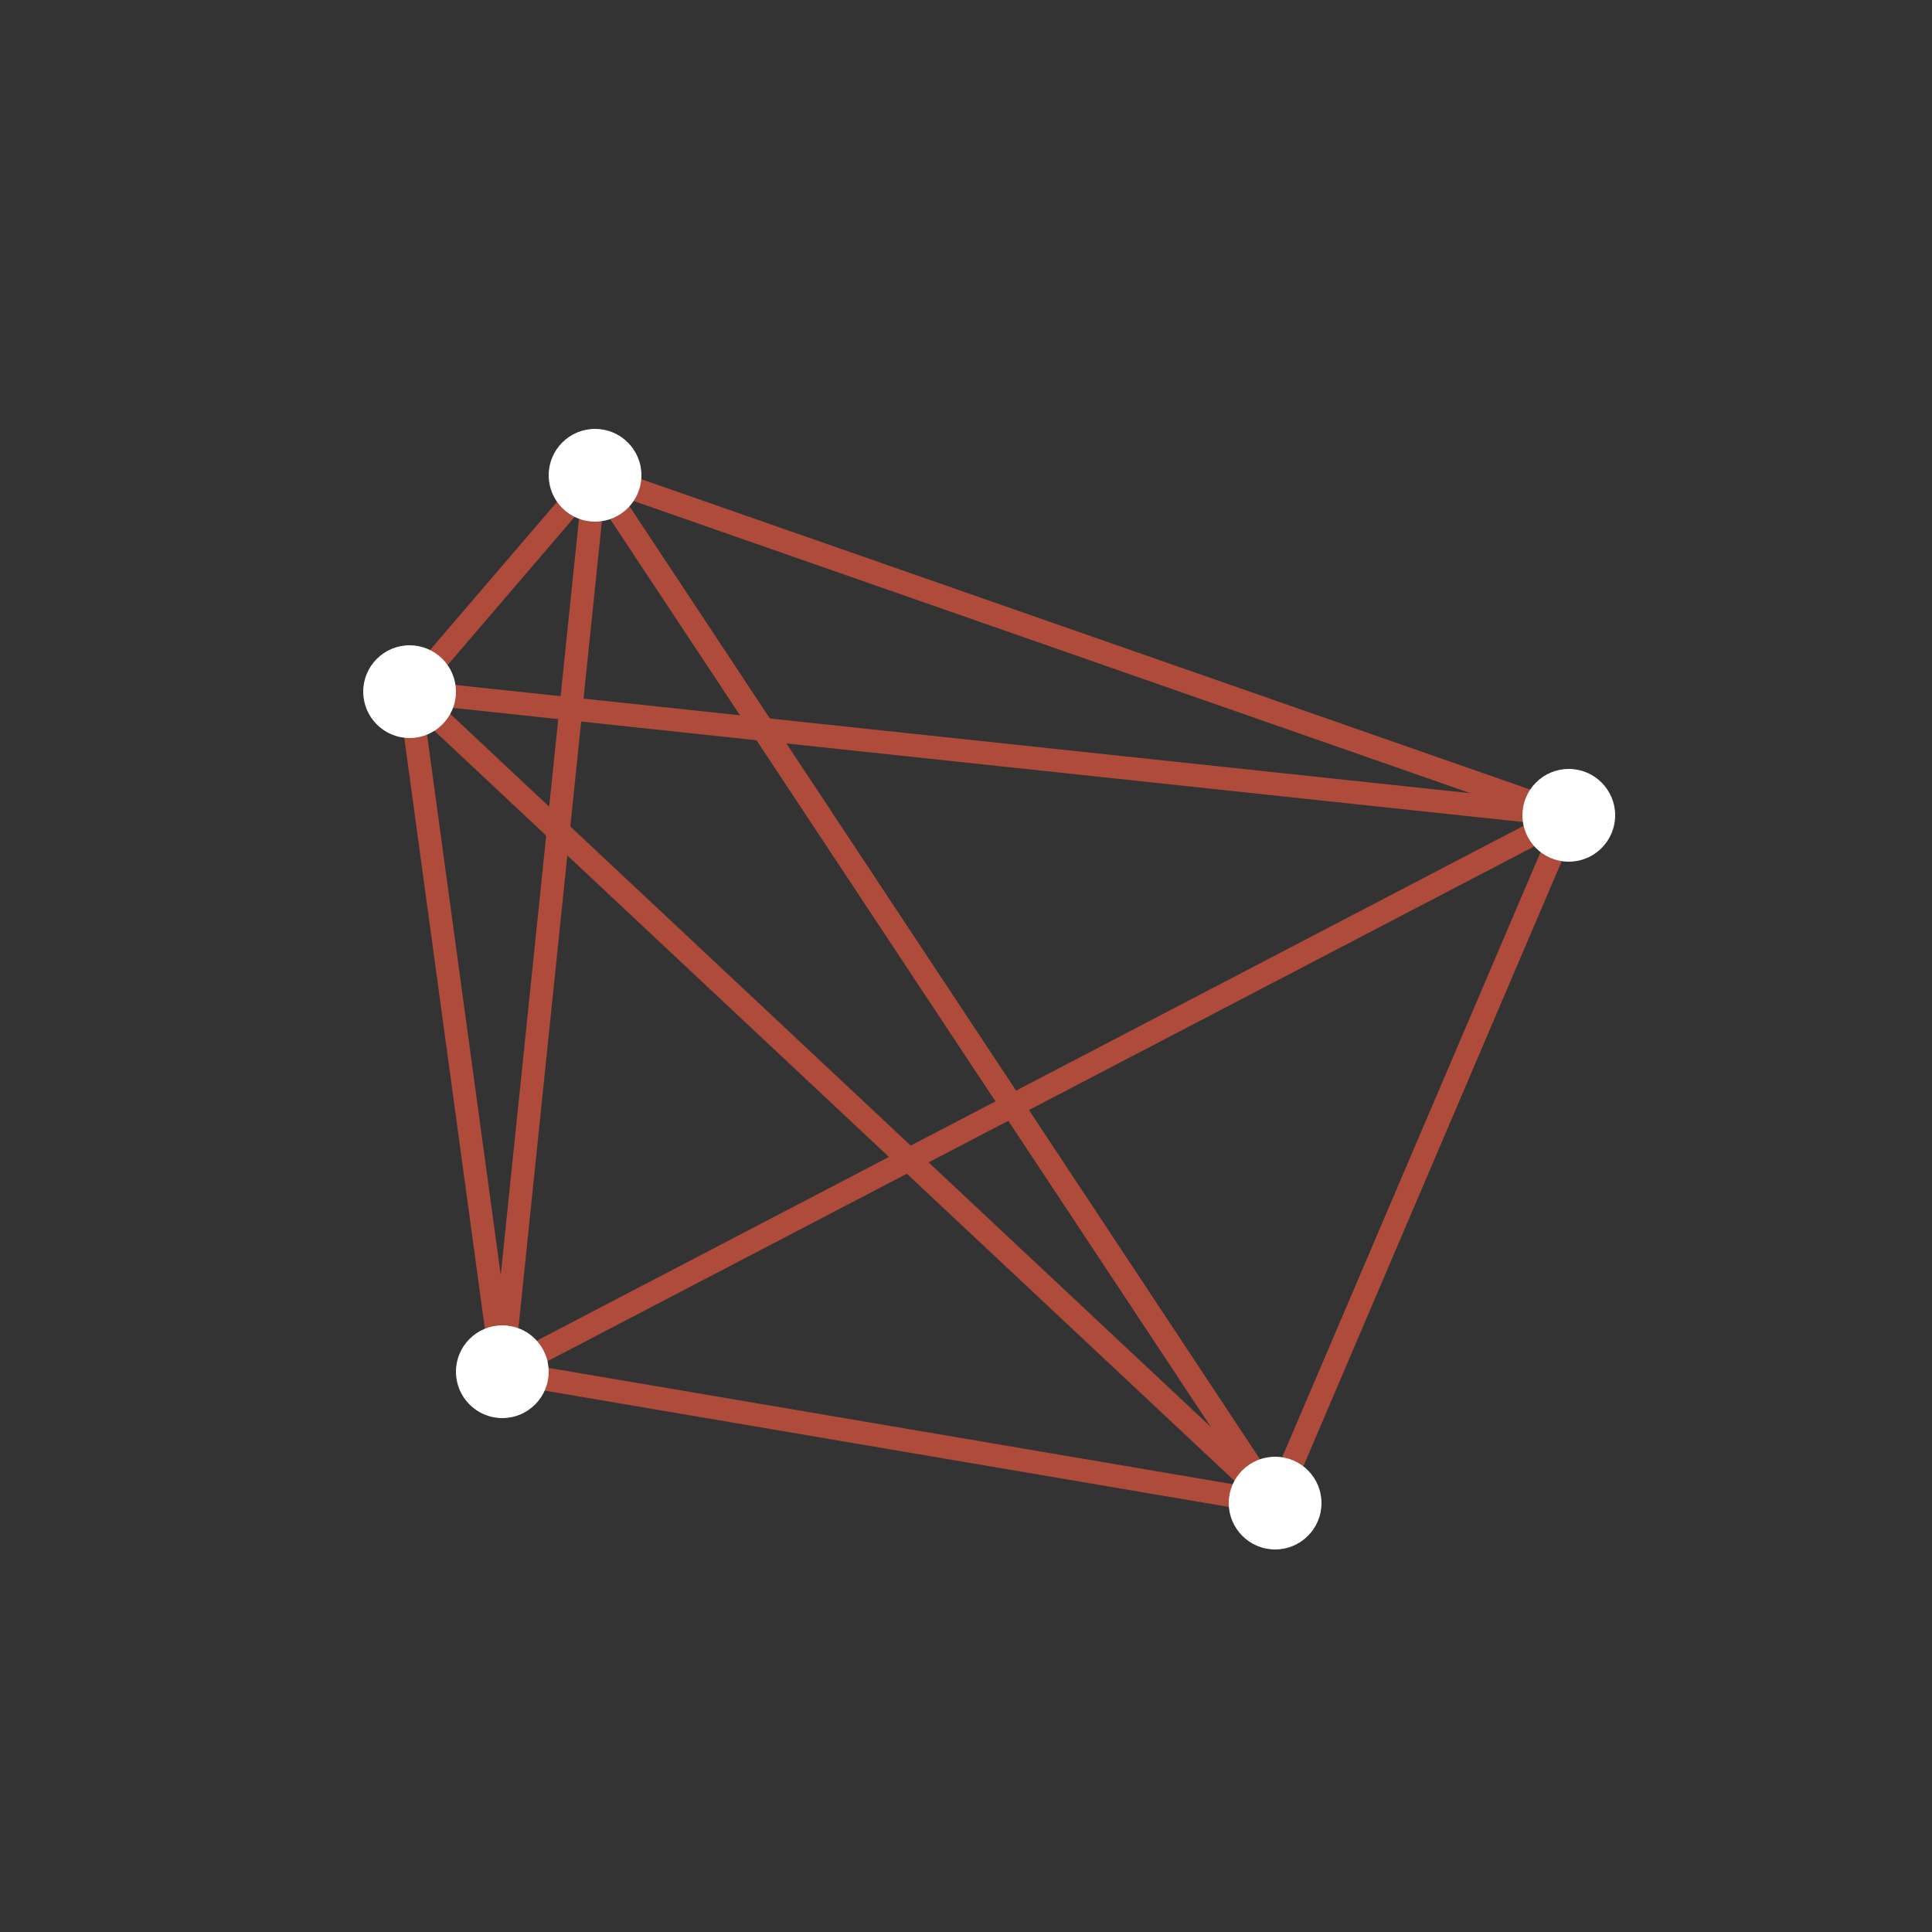 <?xml version="1.0" encoding="utf-8"?>
<!-- Generator: Adobe Illustrator 16.0.0, SVG Export Plug-In . SVG Version: 6.00 Build 0)  -->
<svg version="1.2" baseProfile="tiny" id="Layer_1" xmlns="http://www.w3.org/2000/svg" xmlns:xlink="http://www.w3.org/1999/xlink"
	 x="0px" y="0px" width="250px" height="250px" viewBox="0 0 250 250" xml:space="preserve">
<rect fill="#333333" width="250" height="250"/>
<g>
	<path fill="#AE4B3B" d="M75.705,62.257c27.161,41.05,54.321,82.099,81.482,123.148c2.173,3.284,4.346,6.567,6.519,9.852
		c1.062,1.605,3.661,0.104,2.59-1.514c-27.16-41.05-54.321-82.099-81.481-123.148c-2.173-3.284-4.346-6.568-6.519-9.852
		C77.233,59.138,74.634,60.639,75.705,62.257L75.705,62.257z"/>
</g>
<g>
	<path fill="#AE4B3B" d="M54.061,90.561c8-9.333,16-18.667,24-28c1.252-1.46-0.86-3.592-2.121-2.121c-8,9.333-16,18.667-24,28
		C50.688,89.899,52.8,92.032,54.061,90.561L54.061,90.561z"/>
</g>
<g>
	<path fill="#AE4B3B" d="M53,91c48.046,5.125,96.093,10.25,144.139,15.375c1.954,0.208,3.907,0.417,5.861,0.625
		c1.923,0.205,1.903-2.797,0-3c-48.046-5.125-96.092-10.25-144.139-15.375C56.908,88.417,54.954,88.208,53,88
		C51.077,87.795,51.097,90.797,53,91L53,91z"/>
</g>
<g>
	<path fill="#AE4B3B" d="M66.5,177.5c4-38.667,8-77.333,12-116c0.199-1.924-2.803-1.904-3,0c-4,38.667-8,77.333-12,116
		C63.301,179.424,66.303,179.404,66.5,177.5L66.5,177.5z"/>
</g>
<g>
	<path fill="#AE4B3B" d="M165.398,193.054c-33.333-5.667-66.667-11.333-100-17c-1.892-0.321-2.702,2.569-0.798,2.893
		c33.333,5.667,66.667,11.333,100,17C166.493,196.268,167.303,193.377,165.398,193.054L165.398,193.054z"/>
</g>
<g>
	<path fill="#AE4B3B" d="M201.705,104.743c-12.667,29.666-25.334,59.333-38,89c-0.751,1.758,1.832,3.288,2.59,1.514
		c12.667-29.666,25.334-59.333,38-89C205.046,104.499,202.463,102.969,201.705,104.743L201.705,104.743z"/>
</g>
<g>
	<path fill="#AE4B3B" d="M76.601,62.946c41.997,14.666,83.994,29.331,125.991,43.997c0.003,0.001,0.006,0.002,0.01,0.003
		c1.831,0.64,2.611-2.259,0.797-2.893c-41.996-14.666-83.994-29.331-125.99-43.997c-0.003-0.001-0.006-0.002-0.009-0.003
		C75.567,59.414,74.787,62.313,76.601,62.946L76.601,62.946z"/>
</g>
<g>
	<path fill="#AE4B3B" d="M51.554,89.899c4,29.333,8,58.667,12,88c0.26,1.91,3.15,1.094,2.893-0.797c-4-29.334-8-58.667-12-88
		C54.186,87.192,51.296,88.008,51.554,89.899L51.554,89.899z"/>
</g>
<g>
	<path fill="#AE4B3B" d="M202.243,104.205c-43.369,22.627-86.738,45.254-130.106,67.881c-2.631,1.373-5.263,2.746-7.894,4.119
		c-1.716,0.895-0.199,3.483,1.514,2.59c43.369-22.627,86.737-45.254,130.106-67.881c2.631-1.373,5.263-2.746,7.894-4.118
		C205.473,105.9,203.956,103.311,202.243,104.205L202.243,104.205z"/>
</g>
<g>
	<path fill="#AE4B3B" d="M51.939,90.561c35.497,33.278,70.993,66.557,106.49,99.835c1.837,1.722,3.673,3.443,5.51,5.165
		c1.409,1.321,3.535-0.796,2.121-2.121c-35.497-33.278-70.993-66.557-106.49-99.834c-1.836-1.722-3.673-3.444-5.51-5.166
		C52.651,87.118,50.525,89.235,51.939,90.561L51.939,90.561z"/>
</g>
<ellipse fill="#FFFFFF" cx="-564.5" cy="-235.5" rx="3.5" ry="2.5"/>
<circle fill="#FFFFFF" cx="77" cy="61.5" r="6"/>
<circle fill="#FFFFFF" cx="203" cy="105.5" r="6"/>
<circle fill="#FFFFFF" cx="53" cy="89.5" r="6"/>
<circle fill="#FFFFFF" cx="65" cy="177.5" r="6"/>
<circle fill="#FFFFFF" cx="165" cy="194.5" r="6"/>
<g>
</g>
<g>
</g>
<g>
</g>
<g>
</g>
<g>
</g>
<g>
</g>
<g>
</g>
<g>
</g>
<g>
</g>
<g>
</g>
<g>
</g>
<g>
</g>
<g>
</g>
<g>
</g>
<g>
</g>
</svg>
